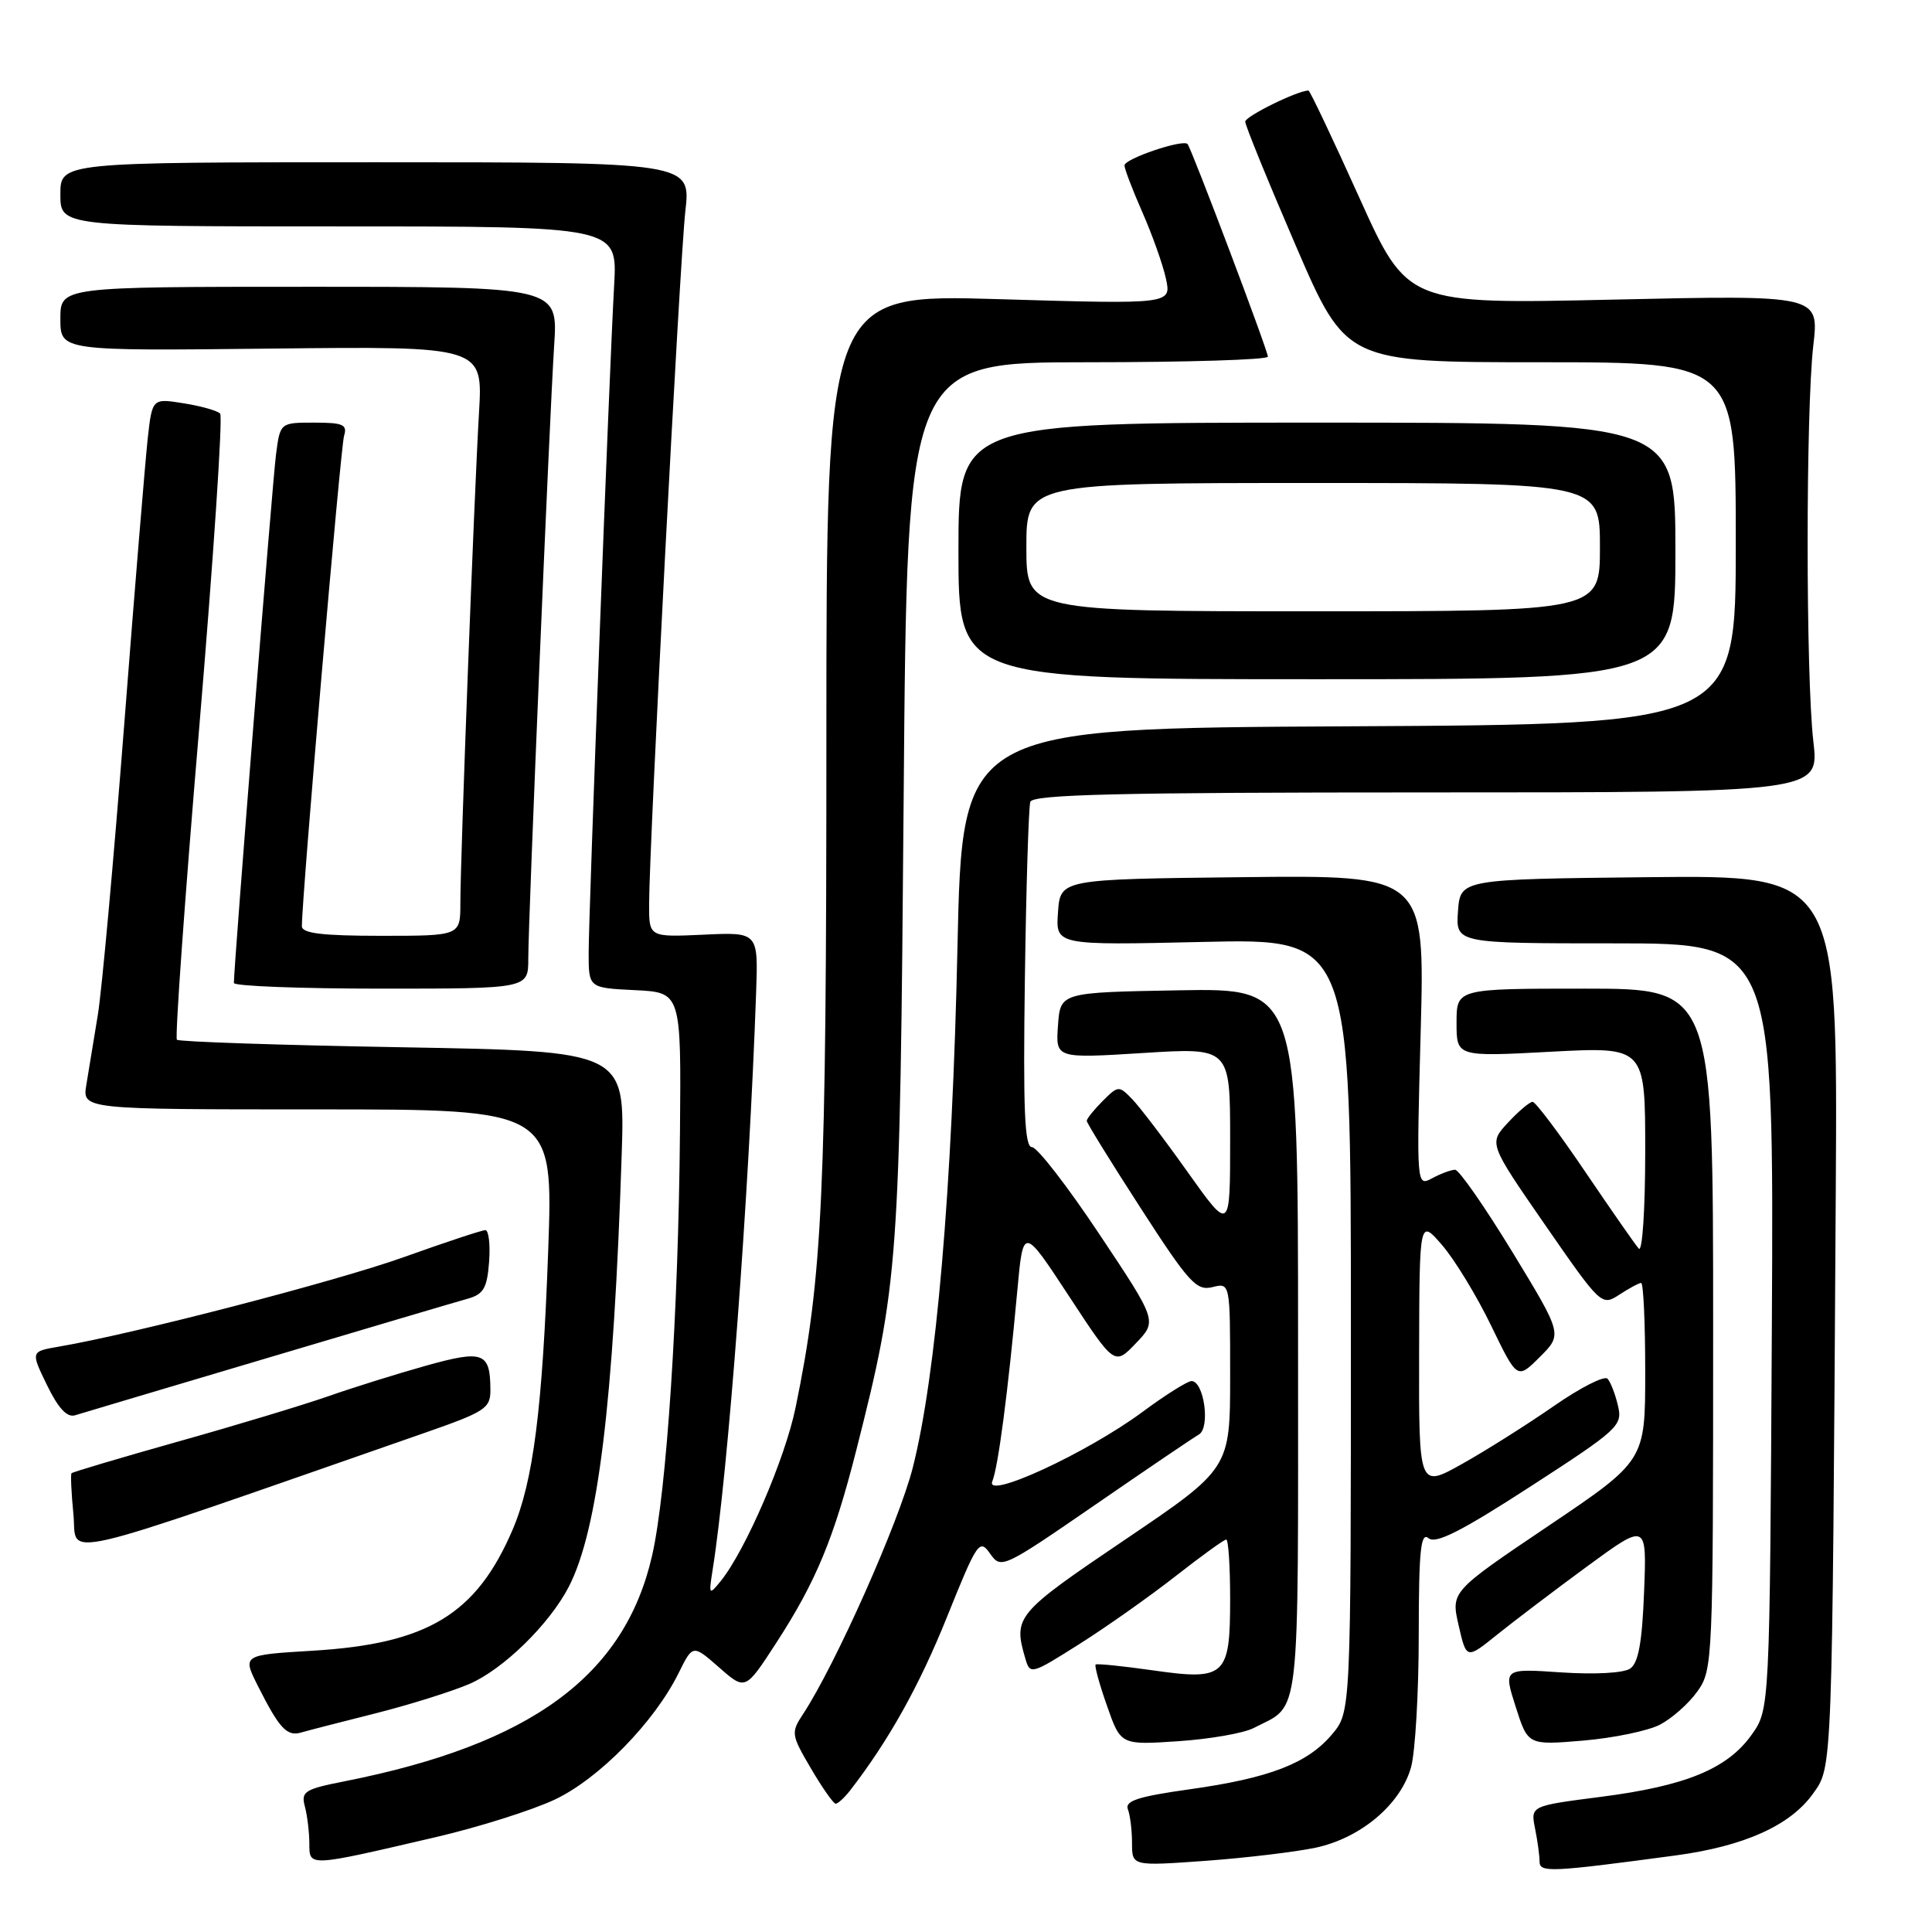 <?xml version="1.0" encoding="UTF-8" standalone="no"?>
<!DOCTYPE svg PUBLIC "-//W3C//DTD SVG 1.1//EN" "http://www.w3.org/Graphics/SVG/1.1/DTD/svg11.dtd" >
<svg xmlns="http://www.w3.org/2000/svg" xmlns:xlink="http://www.w3.org/1999/xlink" version="1.1" viewBox="0 0 256 256">
 <g >
 <path fill="currentColor"
d=" M 222.00 245.86 C 231.11 244.64 237.23 241.89 240.24 237.66 C 242.82 234.06 242.77 235.25 243.25 157.73 C 243.50 115.97 243.50 115.97 218.50 116.23 C 193.50 116.50 193.50 116.50 193.19 120.75 C 192.89 125.00 192.89 125.00 213.97 125.00 C 235.05 125.00 235.05 125.00 234.78 175.75 C 234.50 226.50 234.50 226.50 232.09 229.88 C 228.88 234.38 223.36 236.65 212.13 238.09 C 202.81 239.29 202.81 239.29 203.40 242.27 C 203.73 243.91 204.00 245.88 204.00 246.66 C 204.00 248.15 205.39 248.09 222.00 245.86 Z  M 57.79 243.42 C 63.45 242.10 70.53 239.86 73.52 238.45 C 79.38 235.68 86.70 228.20 89.92 221.69 C 91.80 217.89 91.80 217.89 95.28 220.94 C 98.76 224.00 98.76 224.00 102.82 217.75 C 108.12 209.59 110.48 203.90 113.47 192.13 C 119.07 170.02 119.24 167.72 119.74 105.75 C 120.20 48.00 120.20 48.00 144.10 48.00 C 157.25 48.00 168.00 47.67 168.00 47.26 C 168.00 46.45 157.91 19.75 157.36 19.09 C 156.78 18.40 149.00 21.03 149.00 21.92 C 149.00 22.38 150.07 25.17 151.37 28.13 C 152.67 31.08 154.08 35.03 154.49 36.91 C 155.23 40.32 155.23 40.32 132.36 39.64 C 109.50 38.96 109.50 38.96 109.50 98.23 C 109.50 158.29 109.00 169.12 105.42 186.50 C 104.03 193.29 98.78 205.44 95.50 209.50 C 93.94 211.42 93.90 211.35 94.43 208.00 C 96.49 195.06 99.24 158.54 100.19 131.51 C 100.47 123.51 100.47 123.51 93.23 123.85 C 86.00 124.18 86.00 124.18 86.01 119.84 C 86.02 111.89 90.07 34.60 90.81 28.00 C 91.55 21.50 91.55 21.50 49.78 21.50 C 8.00 21.50 8.00 21.50 8.00 25.75 C 8.00 30.00 8.00 30.00 44.91 30.00 C 81.81 30.00 81.81 30.00 81.38 37.75 C 80.73 49.24 78.00 120.92 78.00 126.28 C 78.00 130.90 78.00 130.90 84.13 131.20 C 90.26 131.50 90.26 131.50 90.10 150.00 C 89.89 173.97 88.34 197.63 86.41 206.11 C 82.78 222.04 70.39 231.14 45.66 236.03 C 40.38 237.07 39.87 237.39 40.39 239.34 C 40.71 240.53 40.98 242.73 40.99 244.22 C 41.00 247.39 40.66 247.41 57.79 243.42 Z  M 174.33 244.83 C 180.31 243.55 185.60 239.09 186.97 234.17 C 187.53 232.15 187.99 224.26 187.99 216.63 C 188.00 205.43 188.25 202.96 189.29 203.82 C 190.25 204.62 193.64 202.90 202.81 196.96 C 214.47 189.41 215.02 188.90 214.39 186.27 C 214.04 184.75 213.41 183.13 213.01 182.69 C 212.60 182.24 209.40 183.87 205.89 186.31 C 202.37 188.75 196.91 192.20 193.75 193.97 C 188.00 197.19 188.00 197.19 188.04 179.35 C 188.08 161.50 188.08 161.50 191.10 165.00 C 192.76 166.93 195.68 171.72 197.58 175.65 C 201.04 182.80 201.04 182.80 204.04 179.80 C 207.04 176.81 207.04 176.81 200.40 165.90 C 196.74 159.91 193.33 155.00 192.81 155.00 C 192.29 155.00 190.93 155.50 189.78 156.12 C 187.69 157.23 187.69 157.23 188.25 136.60 C 188.80 115.96 188.80 115.96 164.65 116.23 C 140.50 116.50 140.50 116.50 140.19 120.88 C 139.87 125.26 139.87 125.26 159.44 124.81 C 179.00 124.36 179.00 124.36 179.00 175.61 C 179.00 226.85 179.00 226.85 176.50 229.81 C 173.25 233.67 168.22 235.61 157.57 237.10 C 150.80 238.05 149.03 238.63 149.45 239.74 C 149.75 240.52 150.00 242.54 150.00 244.22 C 150.00 247.27 150.00 247.27 159.75 246.57 C 165.11 246.18 171.67 245.39 174.33 244.83 Z  M 112.64 237.25 C 117.75 230.65 121.82 223.37 125.48 214.26 C 129.49 204.29 129.79 203.86 131.19 205.86 C 132.64 207.93 132.86 207.83 145.08 199.42 C 151.91 194.71 158.11 190.51 158.86 190.08 C 160.40 189.19 159.54 183.00 157.88 183.00 C 157.35 183.00 154.42 184.84 151.37 187.10 C 143.99 192.55 130.46 198.79 131.49 196.28 C 132.27 194.35 133.56 184.50 134.80 171.00 C 135.58 162.50 135.58 162.50 141.63 171.72 C 147.68 180.95 147.68 180.95 150.51 177.99 C 153.34 175.04 153.34 175.04 145.66 163.52 C 141.44 157.18 137.43 152.00 136.74 152.00 C 135.76 152.00 135.56 147.07 135.80 129.75 C 135.97 117.51 136.30 106.94 136.52 106.25 C 136.85 105.27 148.24 105.00 189.00 105.00 C 241.06 105.00 241.06 105.00 240.28 98.25 C 239.27 89.54 239.27 54.49 240.27 45.80 C 241.05 39.09 241.05 39.09 213.77 39.70 C 186.49 40.31 186.49 40.31 180.10 26.15 C 176.59 18.37 173.57 12.00 173.38 12.00 C 171.93 12.00 165.00 15.41 165.00 16.12 C 165.00 16.62 168.01 24.00 171.68 32.51 C 178.36 48.00 178.36 48.00 204.18 48.00 C 230.00 48.00 230.00 48.00 230.00 71.99 C 230.00 95.98 230.00 95.98 178.75 96.24 C 127.50 96.50 127.50 96.50 126.87 125.50 C 126.18 157.55 124.05 182.29 120.94 194.50 C 119.09 201.74 110.71 220.57 106.43 227.09 C 104.79 229.59 104.82 229.84 107.46 234.34 C 108.96 236.90 110.44 239.00 110.73 239.00 C 111.03 239.00 111.89 238.21 112.64 237.25 Z  M 166.12 228.97 C 172.41 225.72 172.00 229.25 172.00 177.82 C 172.00 130.95 172.00 130.95 156.25 131.22 C 140.50 131.50 140.50 131.50 140.19 135.87 C 139.87 140.25 139.87 140.25 151.44 139.53 C 163.00 138.80 163.00 138.80 163.00 151.01 C 163.00 163.21 163.00 163.21 157.41 155.36 C 154.34 151.03 151.01 146.66 150.02 145.64 C 148.27 143.83 148.17 143.83 146.11 145.89 C 144.95 147.05 144.00 148.23 144.00 148.52 C 144.00 148.80 147.22 154.01 151.15 160.09 C 157.53 169.97 158.54 171.08 160.65 170.55 C 163.00 169.96 163.00 169.96 163.00 182.28 C 163.00 194.60 163.00 194.60 149.02 204.05 C 134.61 213.79 134.25 214.23 135.85 219.73 C 136.49 221.93 136.61 221.90 143.00 217.86 C 146.57 215.61 152.30 211.56 155.73 208.88 C 159.15 206.20 162.19 204.00 162.48 204.00 C 162.77 204.00 163.00 207.54 163.00 211.88 C 163.00 222.14 162.38 222.71 152.69 221.32 C 148.73 220.76 145.35 220.41 145.18 220.56 C 145.00 220.70 145.67 223.16 146.68 226.02 C 148.50 231.23 148.50 231.23 156.12 230.72 C 160.32 230.44 164.82 229.65 166.12 228.97 Z  M 219.95 228.53 C 221.54 227.70 223.78 225.72 224.92 224.11 C 226.95 221.26 227.00 220.16 227.00 176.10 C 227.00 131.00 227.00 131.00 210.00 131.00 C 193.00 131.00 193.00 131.00 193.00 135.52 C 193.00 140.03 193.00 140.03 205.50 139.36 C 218.00 138.70 218.00 138.70 218.00 152.55 C 218.00 160.21 217.62 165.98 217.15 165.45 C 216.68 164.93 213.49 160.34 210.04 155.25 C 206.60 150.16 203.46 146.00 203.08 146.00 C 202.69 146.00 201.22 147.24 199.82 148.75 C 197.26 151.50 197.26 151.50 204.73 162.30 C 212.13 172.99 212.23 173.08 214.57 171.55 C 215.87 170.70 217.17 170.00 217.46 170.00 C 217.76 170.00 218.00 175.30 218.00 181.78 C 218.00 193.55 218.00 193.55 205.13 202.22 C 192.25 210.90 192.25 210.90 193.28 215.39 C 194.31 219.88 194.31 219.88 198.40 216.58 C 200.66 214.77 206.03 210.69 210.35 207.52 C 218.21 201.77 218.21 201.77 217.85 210.92 C 217.59 217.63 217.10 220.35 216.00 221.10 C 215.12 221.69 211.33 221.90 206.85 221.60 C 199.21 221.08 199.21 221.08 200.84 226.17 C 202.46 231.25 202.46 231.25 209.76 230.64 C 213.78 230.30 218.36 229.35 219.95 228.53 Z  M 49.67 227.05 C 54.16 225.92 59.79 224.16 62.18 223.14 C 66.67 221.21 72.79 215.23 75.36 210.27 C 79.24 202.76 81.31 185.87 82.38 152.89 C 82.82 139.29 82.82 139.29 53.37 138.77 C 37.18 138.49 23.71 138.04 23.44 137.77 C 23.17 137.50 24.50 118.88 26.40 96.39 C 28.29 73.90 29.54 55.19 29.17 54.80 C 28.80 54.42 26.63 53.80 24.34 53.44 C 20.17 52.77 20.17 52.77 19.57 58.14 C 19.25 61.09 17.84 78.12 16.46 96.00 C 15.07 113.88 13.50 131.20 12.96 134.50 C 12.42 137.80 11.74 141.96 11.44 143.75 C 10.91 147.00 10.91 147.00 42.11 147.00 C 73.31 147.00 73.31 147.00 72.64 165.67 C 71.88 186.73 70.66 196.30 67.92 202.70 C 63.11 213.92 56.65 217.82 41.41 218.73 C 32.11 219.29 32.11 219.29 34.17 223.39 C 37.01 229.03 38.02 230.12 39.89 229.57 C 40.78 229.31 45.18 228.18 49.67 227.05 Z  M 56.25 189.87 C 64.31 187.06 65.00 186.61 64.98 184.16 C 64.96 179.18 64.04 178.84 56.45 180.96 C 52.63 182.03 46.80 183.85 43.50 185.01 C 40.20 186.16 31.26 188.87 23.62 191.01 C 15.99 193.16 9.63 195.05 9.48 195.21 C 9.34 195.37 9.45 197.83 9.73 200.67 C 10.29 206.37 6.00 207.37 56.25 189.87 Z  M 35.50 179.92 C 48.70 175.99 60.62 172.46 62.00 172.08 C 64.08 171.49 64.55 170.66 64.81 167.18 C 64.98 164.88 64.75 163.00 64.31 163.00 C 63.86 163.00 59.00 164.61 53.50 166.58 C 44.59 169.77 17.66 176.76 7.78 178.44 C 4.06 179.08 4.06 179.08 6.23 183.54 C 7.72 186.61 8.89 187.86 9.95 187.53 C 10.80 187.27 22.30 183.84 35.50 179.92 Z  M 70.00 127.05 C 70.00 121.77 72.80 55.57 73.43 45.75 C 73.94 38.00 73.94 38.00 40.97 38.00 C 8.00 38.00 8.00 38.00 8.00 42.25 C 8.00 46.50 8.00 46.50 35.99 46.19 C 63.99 45.88 63.99 45.88 63.47 54.69 C 62.83 65.49 61.00 113.72 61.00 119.68 C 61.00 124.00 61.00 124.00 50.50 124.00 C 42.70 124.00 40.00 123.67 40.00 122.73 C 40.00 118.86 45.13 59.21 45.59 57.75 C 46.05 56.26 45.46 56.00 41.63 56.00 C 37.12 56.00 37.12 56.00 36.57 60.25 C 36.09 63.94 30.97 128.24 30.99 130.25 C 31.00 130.66 39.77 131.00 50.50 131.00 C 70.00 131.00 70.00 131.00 70.00 127.05 Z  M 222.00 73.00 C 222.00 56.00 222.00 56.00 174.50 56.00 C 127.00 56.00 127.00 56.00 127.00 73.00 C 127.00 90.00 127.00 90.00 174.50 90.00 C 222.00 90.00 222.00 90.00 222.00 73.00 Z  M 136.00 72.50 C 136.00 64.00 136.00 64.00 174.00 64.00 C 212.00 64.00 212.00 64.00 212.00 72.50 C 212.00 81.00 212.00 81.00 174.00 81.00 C 136.00 81.00 136.00 81.00 136.00 72.50 Z "/>
</g>
</svg>
